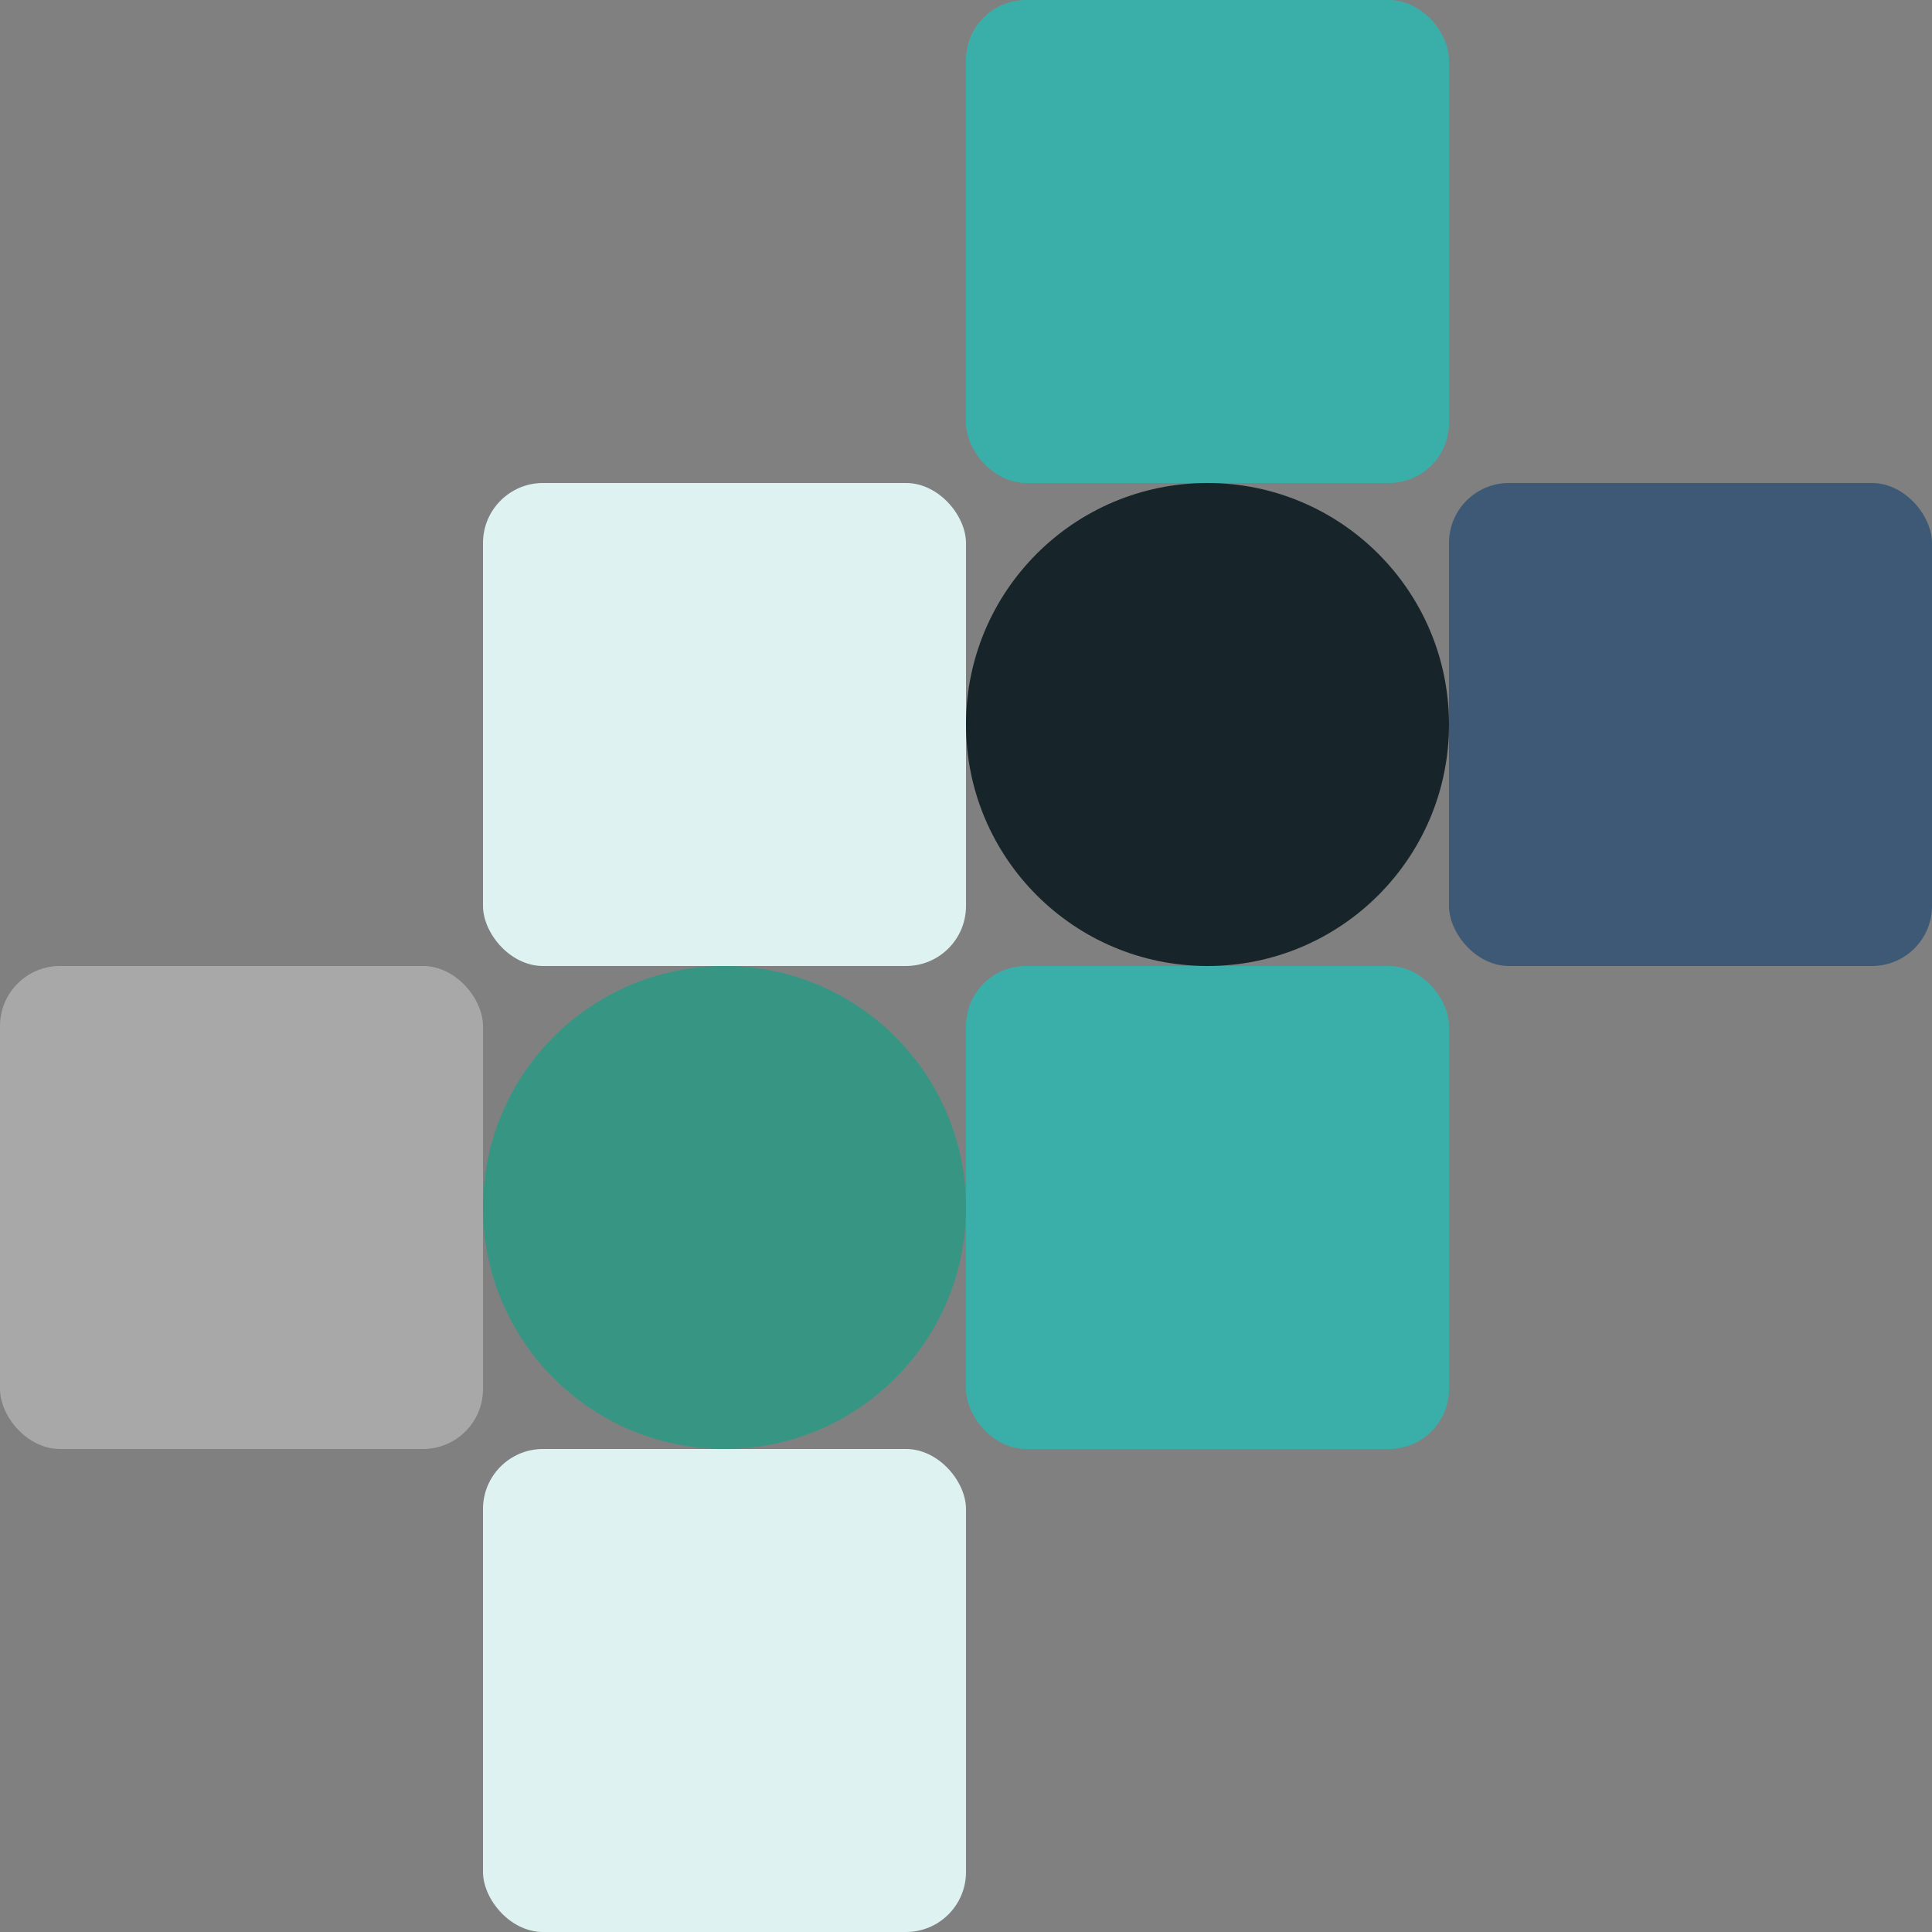 <svg xmlns="http://www.w3.org/2000/svg" width="644" height="644" viewBox="0 0 644 644">
  <rect x="0" y="0" width="644" height="644" fill="#808080" stroke="none"/>
  <g id="Gruppe_2" data-name="Gruppe 2" transform="translate(-892 -212)">
    <rect id="Rechteck_4" data-name="Rechteck 4" width="161" height="161" rx="20" transform="translate(1214 212)" fill="#3aafa9"/>
    <rect id="Rechteck_5" data-name="Rechteck 5" width="161" height="161" rx="20" transform="translate(1375 373)" fill="#05386b" opacity="0.541"/>
    <rect id="Rechteck_8" data-name="Rechteck 8" width="161" height="161" rx="20" transform="translate(1053 373)" fill="#def2f1"/>
    <rect id="Rechteck_9" data-name="Rechteck 9" width="161" height="161" rx="20" transform="translate(892 534)" fill="#fff" opacity="0.319"/>
    <rect id="Rechteck_10" data-name="Rechteck 10" width="161" height="161" rx="20" transform="translate(1053 695)" fill="#def2f1"/>
    <circle id="Ellipse_3" data-name="Ellipse 3" cx="80.5" cy="80.5" r="80.5" transform="translate(1053 534)" fill="#379683"/>
    <circle id="Ellipse_2" data-name="Ellipse 2" cx="80.5" cy="80.5" r="80.5" transform="translate(1214 373)" fill="#17252a"/>
    <rect id="Rechteck_13" data-name="Rechteck 13" width="161" height="161" rx="20" transform="translate(1214 534)" fill="#3aafa9"/>
  </g>
</svg>
